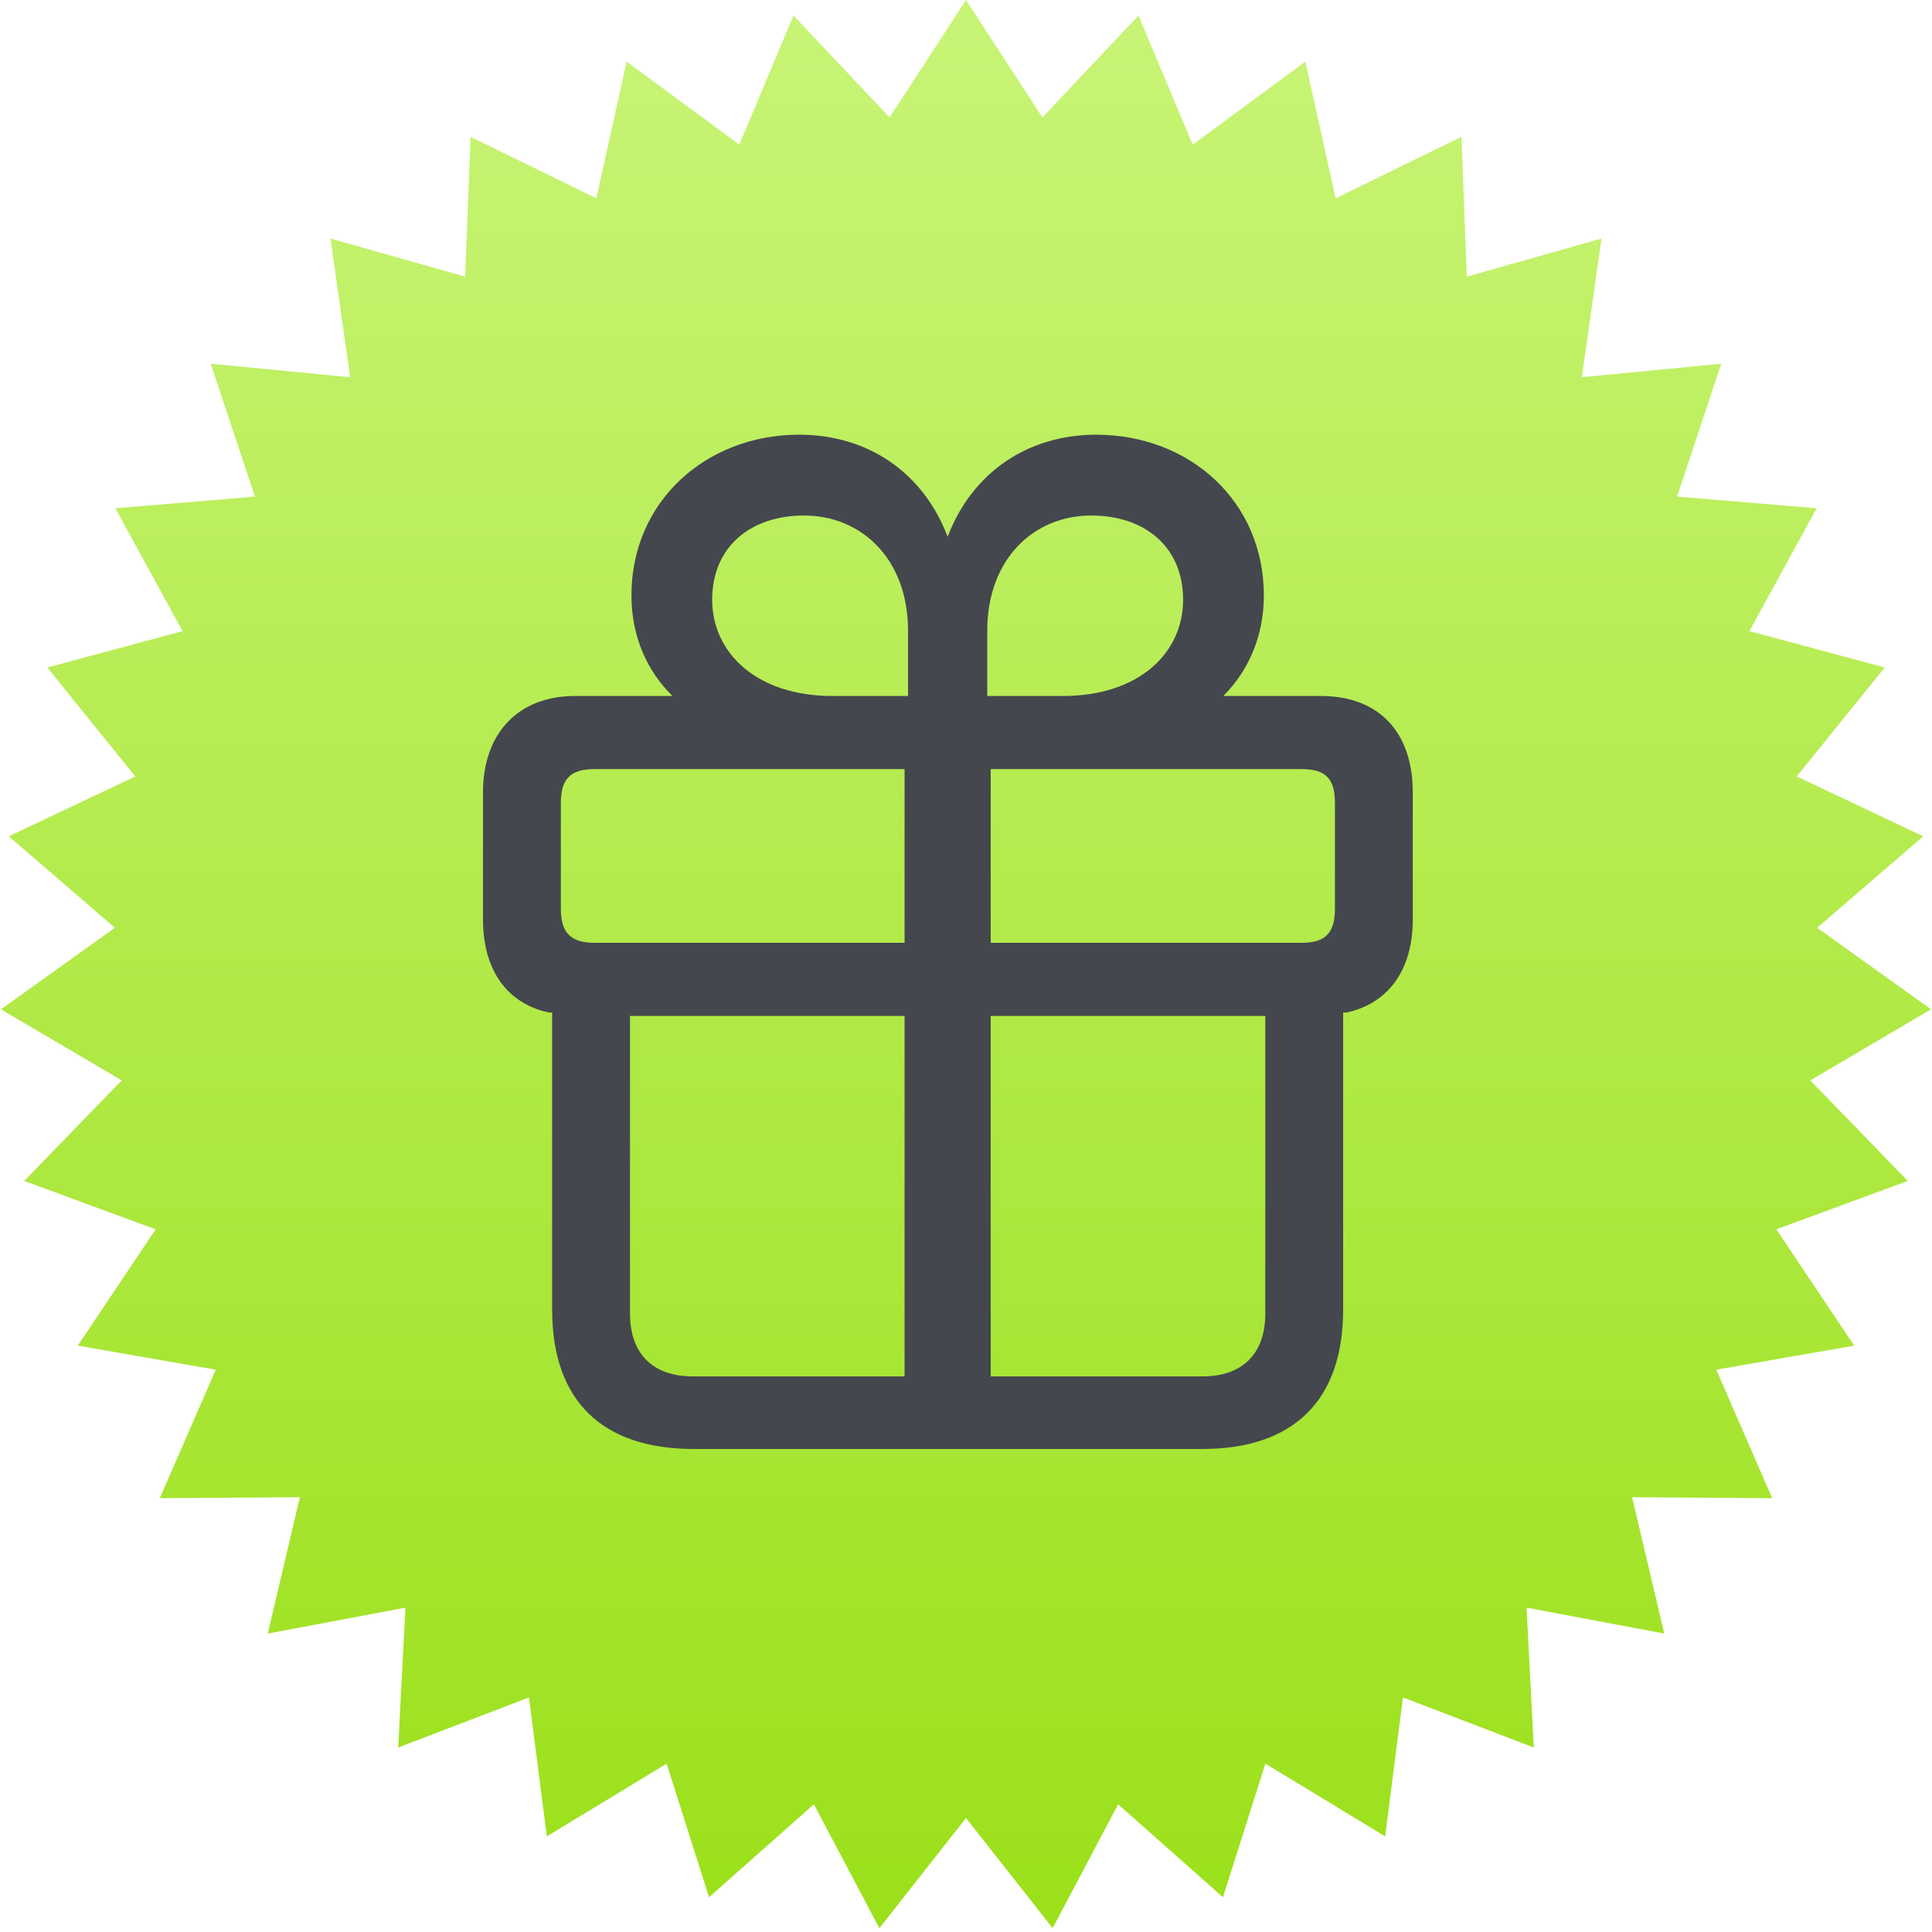 <svg viewBox="0 0 24 24" fill="none" xmlns="http://www.w3.org/2000/svg">
<path d="M12 0L12.949 1.459L14.143 0.193L14.816 1.797L16.216 0.765L16.592 2.464L18.155 1.699L18.221 3.437L19.895 2.963L19.65 4.686L21.382 4.518L20.833 6.169L22.567 6.314L21.732 7.84L23.413 8.292L22.319 9.645L23.891 10.389L22.573 11.525L23.988 12.538L22.488 13.421L23.699 14.67L22.066 15.271L23.034 16.716L21.32 17.015L22.015 18.611L20.275 18.599L20.674 20.293L18.964 19.971L19.053 21.708L17.428 21.086L17.207 22.812L15.719 21.909L15.192 23.568L13.89 22.414L13.076 23.952L12 22.584L10.924 23.952L10.11 22.414L8.808 23.568L8.281 21.909L6.793 22.812L6.571 21.086L4.947 21.708L5.036 19.971L3.326 20.293L3.725 18.599L1.985 18.611L2.68 17.015L0.966 16.716L1.934 15.271L0.301 14.67L1.512 13.421L0.012 12.538L1.427 11.525L0.109 10.389L1.681 9.645L0.587 8.292L2.268 7.84L1.433 6.314L3.167 6.169L2.618 4.518L4.35 4.686L4.105 2.963L5.779 3.437L5.845 1.699L7.408 2.464L7.784 0.765L9.184 1.797L9.857 0.193L11.051 1.459L12 0Z" fill="url(#paint0_linear_11960:52627)"/>
<path d="M8.619 18H14.931C16.061 18 16.685 17.405 16.685 16.269V12.578H16.727C17.256 12.463 17.55 12.037 17.55 11.424V9.842C17.55 9.109 17.142 8.646 16.409 8.646H15.196C15.514 8.328 15.7 7.895 15.7 7.396C15.7 6.23 14.781 5.4 13.616 5.4C12.775 5.4 12.078 5.863 11.772 6.668C11.466 5.863 10.775 5.4 9.928 5.4C8.769 5.4 7.844 6.23 7.844 7.396C7.844 7.895 8.03 8.328 8.354 8.646H7.141C6.438 8.646 6 9.109 6 9.842V11.424C6 12.037 6.288 12.463 6.817 12.578H6.859V16.269C6.859 17.405 7.484 18 8.619 18ZM11.28 8.646H10.342C9.4 8.646 8.847 8.111 8.847 7.45C8.847 6.789 9.327 6.404 9.988 6.404C10.703 6.404 11.28 6.945 11.28 7.835V8.646ZM12.264 8.646V7.835C12.264 6.945 12.841 6.404 13.556 6.404C14.216 6.404 14.697 6.789 14.697 7.45C14.697 8.111 14.15 8.646 13.201 8.646H12.264ZM11.237 11.712H7.387C7.087 11.712 6.967 11.586 6.967 11.285V9.975C6.967 9.674 7.087 9.554 7.387 9.554H11.237V11.712ZM12.307 11.712V9.554H16.169C16.469 9.554 16.583 9.674 16.583 9.975V11.285C16.583 11.586 16.469 11.712 16.169 11.712H12.307ZM11.237 17.098H8.607C8.108 17.098 7.826 16.816 7.826 16.317V12.62H11.237V17.098ZM12.307 17.098V12.62H15.718V16.317C15.718 16.816 15.436 17.098 14.937 17.098H12.307Z" fill="#44474E"/>
<defs>
<linearGradient id="paint0_linear_11960:52627" x1="12" y1="0" x2="12" y2="24" gradientUnits="userSpaceOnUse">
<stop stop-color="#C8F476"/>
<stop offset="1" stop-color="#9BE01A"/>
</linearGradient>
</defs>
</svg>

